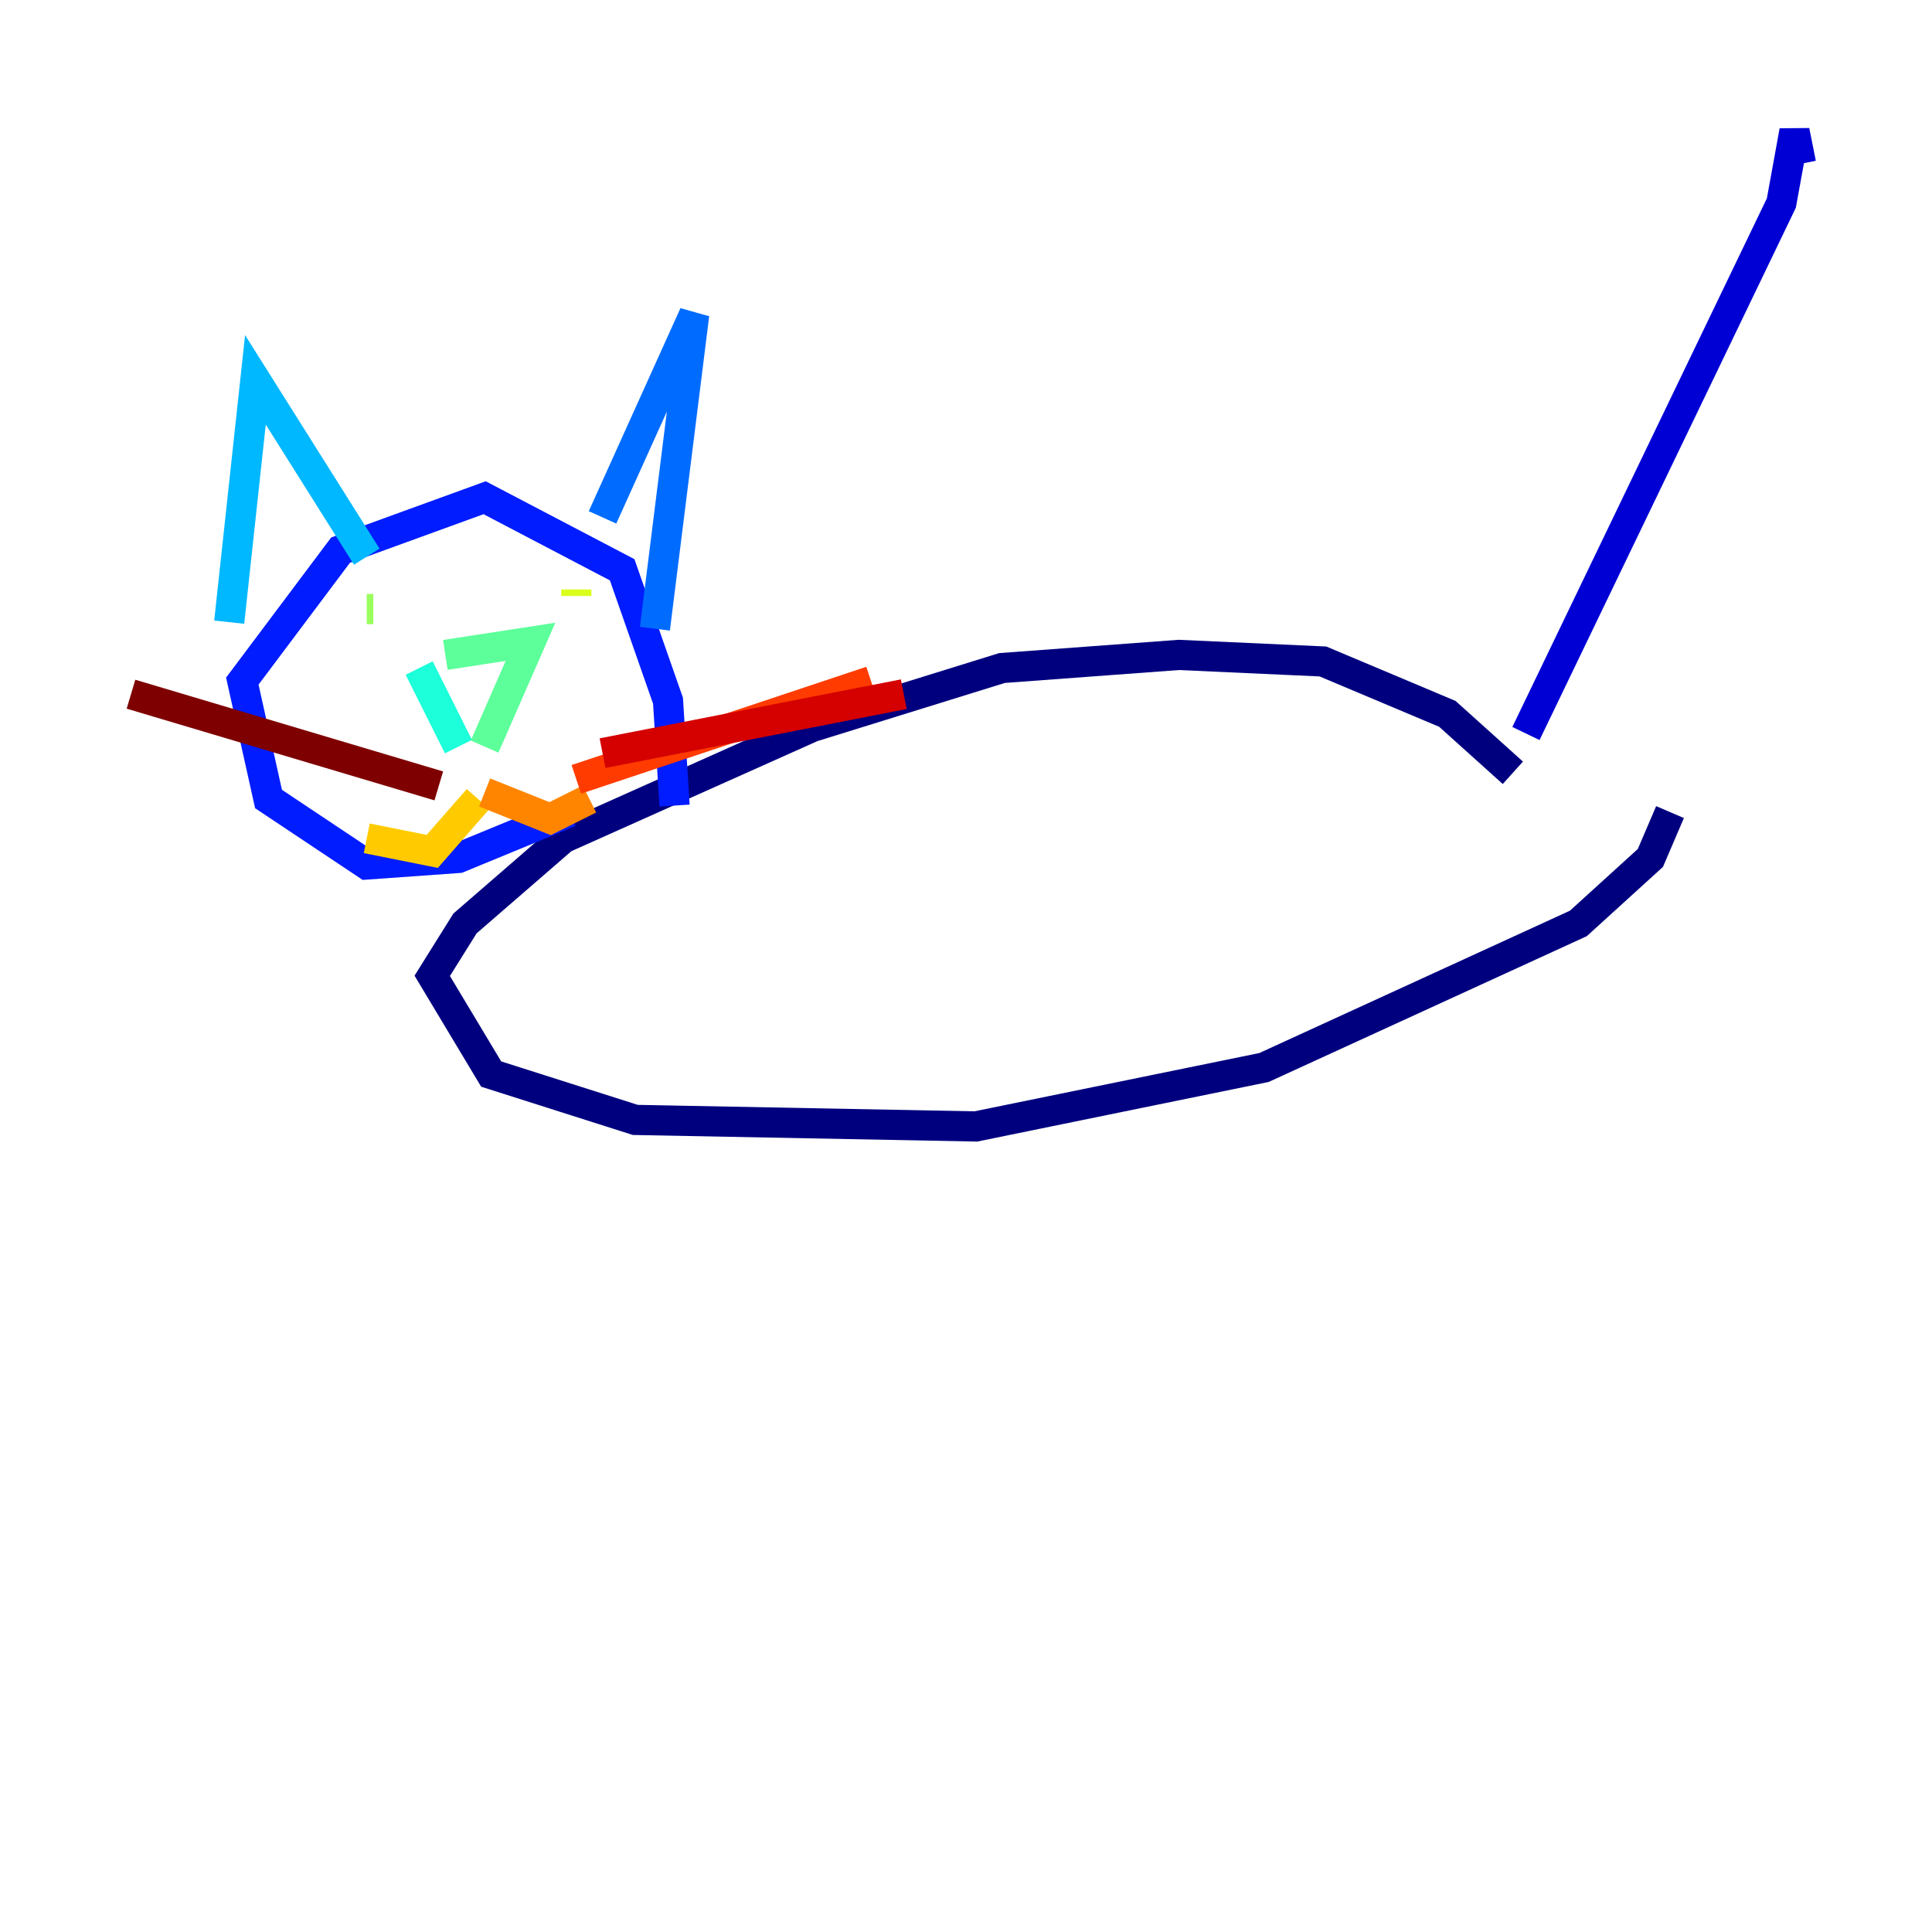 <?xml version="1.0" encoding="utf-8" ?>
<svg baseProfile="tiny" height="128" version="1.2" viewBox="0,0,128,128" width="128" xmlns="http://www.w3.org/2000/svg" xmlns:ev="http://www.w3.org/2001/xml-events" xmlns:xlink="http://www.w3.org/1999/xlink"><defs /><polyline fill="none" points="100.231,51.2 95.891,47.295 87.647,43.824 78.102,43.39 66.386,44.258 53.803,48.163 37.315,55.539 30.807,61.18 28.637,64.651 32.542,71.159 42.088,74.197 64.651,74.63 83.742,70.725 104.57,61.18 109.342,56.841 110.644,53.803" stroke="#00007f" stroke-width="2" /><polyline fill="none" points="101.098,48.597 118.02,13.451 118.888,8.678 119.322,10.848" stroke="#0000d5" stroke-width="2" /><polyline fill="none" points="44.691,53.37 44.258,46.427 41.22,37.749 32.108,32.976 22.563,36.447 16.054,45.125 17.79,52.936 24.298,57.275 30.373,56.841 37.749,53.803" stroke="#001cff" stroke-width="2" /><polyline fill="none" points="39.919,34.278 45.993,20.827 43.39,41.654" stroke="#006cff" stroke-width="2" /><polyline fill="none" points="24.298,36.881 16.922,25.166 15.186,41.22" stroke="#00b8ff" stroke-width="2" /><polyline fill="none" points="27.77,44.258 30.373,49.464" stroke="#1cffda" stroke-width="2" /><polyline fill="none" points="29.505,43.39 35.146,42.522 32.108,49.464" stroke="#5cff9a" stroke-width="2" /><polyline fill="none" points="24.732,40.352 24.298,40.352" stroke="#9aff5c" stroke-width="2" /><polyline fill="none" points="38.183,39.051 38.183,39.485" stroke="#daff1c" stroke-width="2" /><polyline fill="none" points="31.675,52.936 28.637,56.407 24.298,55.539" stroke="#ffcb00" stroke-width="2" /><polyline fill="none" points="32.108,52.502 36.447,54.237 39.051,52.936" stroke="#ff8500" stroke-width="2" /><polyline fill="none" points="38.183,51.634 57.709,45.125" stroke="#ff3b00" stroke-width="2" /><polyline fill="none" points="39.919,49.898 59.878,45.993" stroke="#d50000" stroke-width="2" /><polyline fill="none" points="29.071,52.068 8.678,45.993" stroke="#7f0000" stroke-width="2" /></svg>